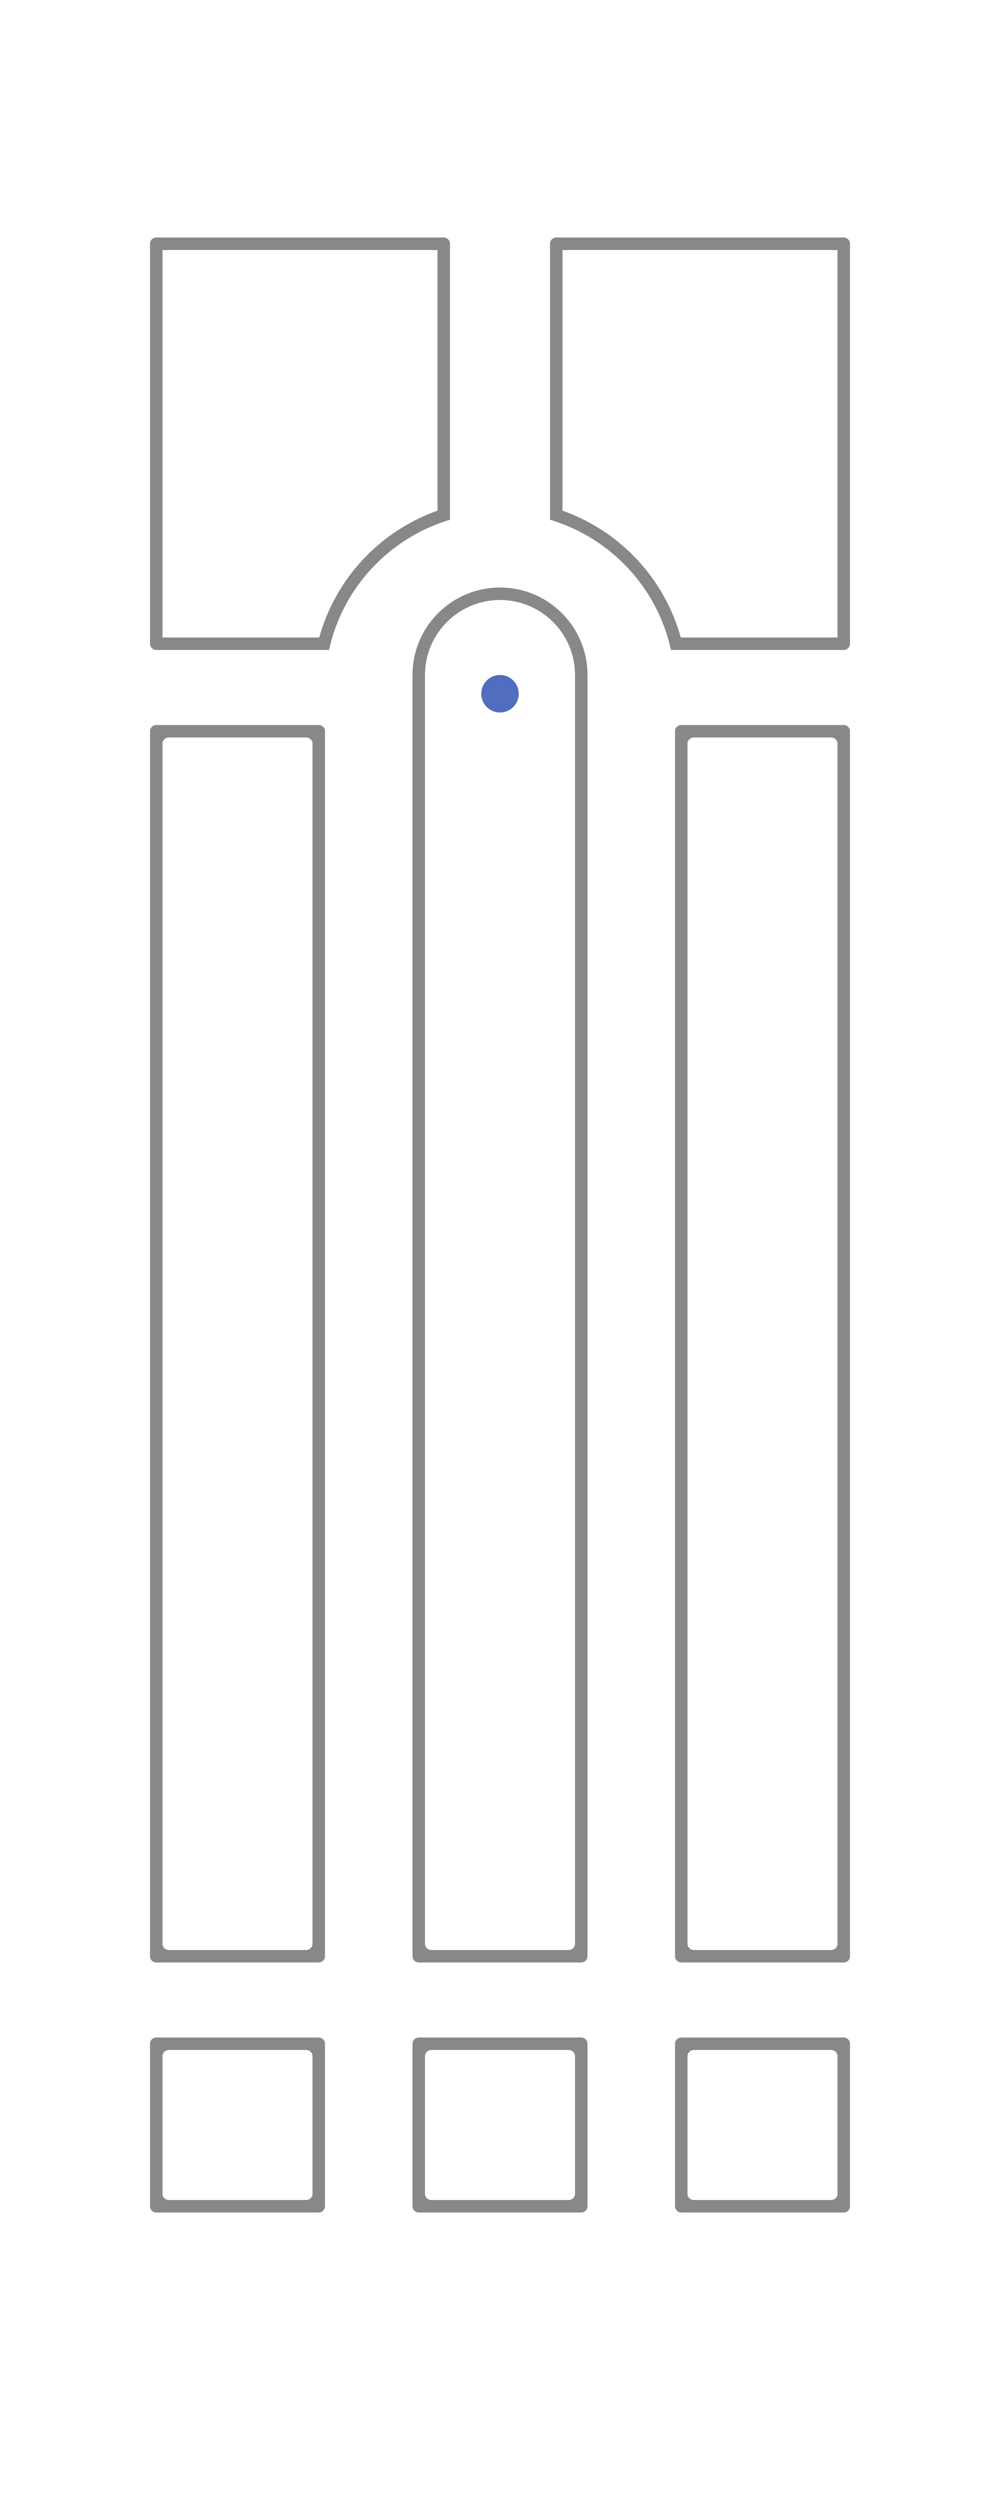 <?xml version="1.0" encoding="UTF-8"?>
<svg width="80px" height="200px" viewBox="0 0 80 200" version="1.1" xmlns="http://www.w3.org/2000/svg" xmlns:xlink="http://www.w3.org/1999/xlink">
    <!-- Generator: Sketch 58 (84663) - https://sketch.com -->
    <title>0201</title>
    <desc>Created with Sketch.</desc>
    <g id="0201" stroke="none" stroke-width="1" fill="none" fill-rule="evenodd">
        <rect id="base" fill="#888888" x="0" y="0" width="80" height="200"></rect>
        <path d="M80,0 L80,200 L0,200 L0,0 L80,0 Z M25.5,163 L12.5,163 C12.255,163 12.05,163.177 12.008,163.41 L12,163.5 L12,176.5 C12,176.745 12.177,176.95 12.41,176.992 L12.5,177 L25.5,177 C25.745,177 25.95,176.823 25.992,176.59 L26,176.5 L26,163.5 C26,163.224 25.776,163 25.5,163 Z M46.5,163 L33.5,163 C33.255,163 33.05,163.177 33.008,163.41 L33,163.5 L33,176.5 C33,176.745 33.177,176.95 33.41,176.992 L33.5,177 L46.5,177 C46.745,177 46.95,176.823 46.992,176.59 L47,176.5 L47,163.5 C47,163.224 46.776,163 46.5,163 Z M67.5,163 L54.5,163 C54.224,163 54,163.224 54,163.5 L54,163.5 L54,176.5 C54,176.776 54.224,177 54.5,177 L54.5,177 L67.5,177 C67.776,177 68,176.776 68,176.5 L68,176.5 L68,163.5 C68,163.224 67.776,163 67.5,163 L67.5,163 Z M25.5,58 L12.5,58 C12.255,58 12.05,58.177 12.008,58.41 L12,58.5 L12,156.5 C12,156.745 12.177,156.95 12.41,156.992 L12.5,157 L25.5,157 C25.745,157 25.95,156.823 25.992,156.59 L26,156.5 L26,58.5 C26,58.224 25.776,58 25.5,58 Z M40,47 C36.215,47 33.131,50.005 33.004,53.759 L33,54 L33,156.5 C33,156.745 33.177,156.95 33.41,156.992 L33.5,157 L46.5,157 C46.745,157 46.95,156.823 46.992,156.59 L47,156.5 L47,54 C47,50.134 43.866,47 40,47 Z M67.5,58 L54.5,58 C54.255,58 54.05,58.177 54.008,58.41 L54,58.5 L54,156.5 C54,156.745 54.177,156.95 54.41,156.992 L54.5,157 L67.5,157 C67.745,157 67.95,156.823 67.992,156.59 L68,156.5 L68,58.5 C68,58.224 67.776,58 67.5,58 Z M35.5,19 L12.5,19 C12.255,19 12.05,19.177 12.008,19.41 L12,19.5 L12,51.5 C12,51.746 12.177,51.95 12.41,51.992 L12.5,52 L26.322,52 C27.386,47.125 30.991,43.199 35.679,41.68 L36,41.58 L36,19.5 C36,19.224 35.776,19 35.5,19 Z M67.5,19 L44.5,19 C44.224,19 44,19.224 44,19.5 L44,41.58 C48.844,43.021 52.59,47.014 53.678,52 L67.5,52 C67.776,52 68,51.776 68,51.5 L68,19.5 C68,19.224 67.776,19 67.5,19 Z" id="main" fill="#FFFFFF"></path>
        <path d="M13,20 L13,51 L25.539,51 C26.841,46.284 30.394,42.481 35,40.854 L35,20 L13,20 Z" id="panel" fill="#FFFFFF"></path>
        <path d="M67,20 L67,51 L54.461,51 C53.159,46.284 49.606,42.481 45,40.854 L45,20 L67,20 Z" id="panel" fill="#FFFFFF"></path>
        <path d="M13.5,59 L24.5,59 C24.776,59 25,59.224 25,59.5 L25,155.5 C25,155.776 24.776,156 24.5,156 L13.5,156 C13.224,156 13,155.776 13,155.5 L13,59.5 C13,59.224 13.224,59 13.5,59 Z" id="panel" fill="#FFFFFF"></path>
        <path d="M13.5,164 L24.5,164 C24.776,164 25,164.224 25,164.5 L25,175.5 C25,175.776 24.776,176 24.5,176 L13.5,176 C13.224,176 13,175.776 13,175.5 L13,164.5 C13,164.224 13.224,164 13.5,164 Z" id="panel" fill="#FFFFFF"></path>
        <path d="M34.5,164 L45.5,164 C45.776,164 46,164.224 46,164.5 L46,175.5 C46,175.776 45.776,176 45.5,176 L34.5,176 C34.224,176 34,175.776 34,175.5 L34,164.5 C34,164.224 34.224,164 34.5,164 Z" id="panel" fill="#FFFFFF"></path>
        <path d="M55.5,164 L66.5,164 C66.776,164 67,164.224 67,164.5 L67,175.5 C67,175.776 66.776,176 66.5,176 L55.5,176 C55.224,176 55,175.776 55,175.5 L55,164.5 C55,164.224 55.224,164 55.5,164 Z" id="panel" fill="#FFFFFF"></path>
        <path d="M40,48 C43.314,48 46,50.686 46,54 L46,155.5 C46,155.776 45.776,156 45.5,156 L34.5,156 C34.224,156 34,155.776 34,155.5 L34,54 C34,50.686 36.686,48 40,48 Z" id="panel" fill="#FFFFFF"></path>
        <path d="M55.5,59 L66.5,59 C66.776,59 67,59.224 67,59.5 L67,155.5 C67,155.776 66.776,156 66.5,156 L55.5,156 C55.224,156 55,155.776 55,155.5 L55,59.5 C55,59.224 55.224,59 55.5,59 Z" id="panel" fill="#FFFFFF"></path>
        <circle id="peephole" fill="#516DBF" cx="40" cy="55.5" r="1.5"></circle>
    </g>
</svg>